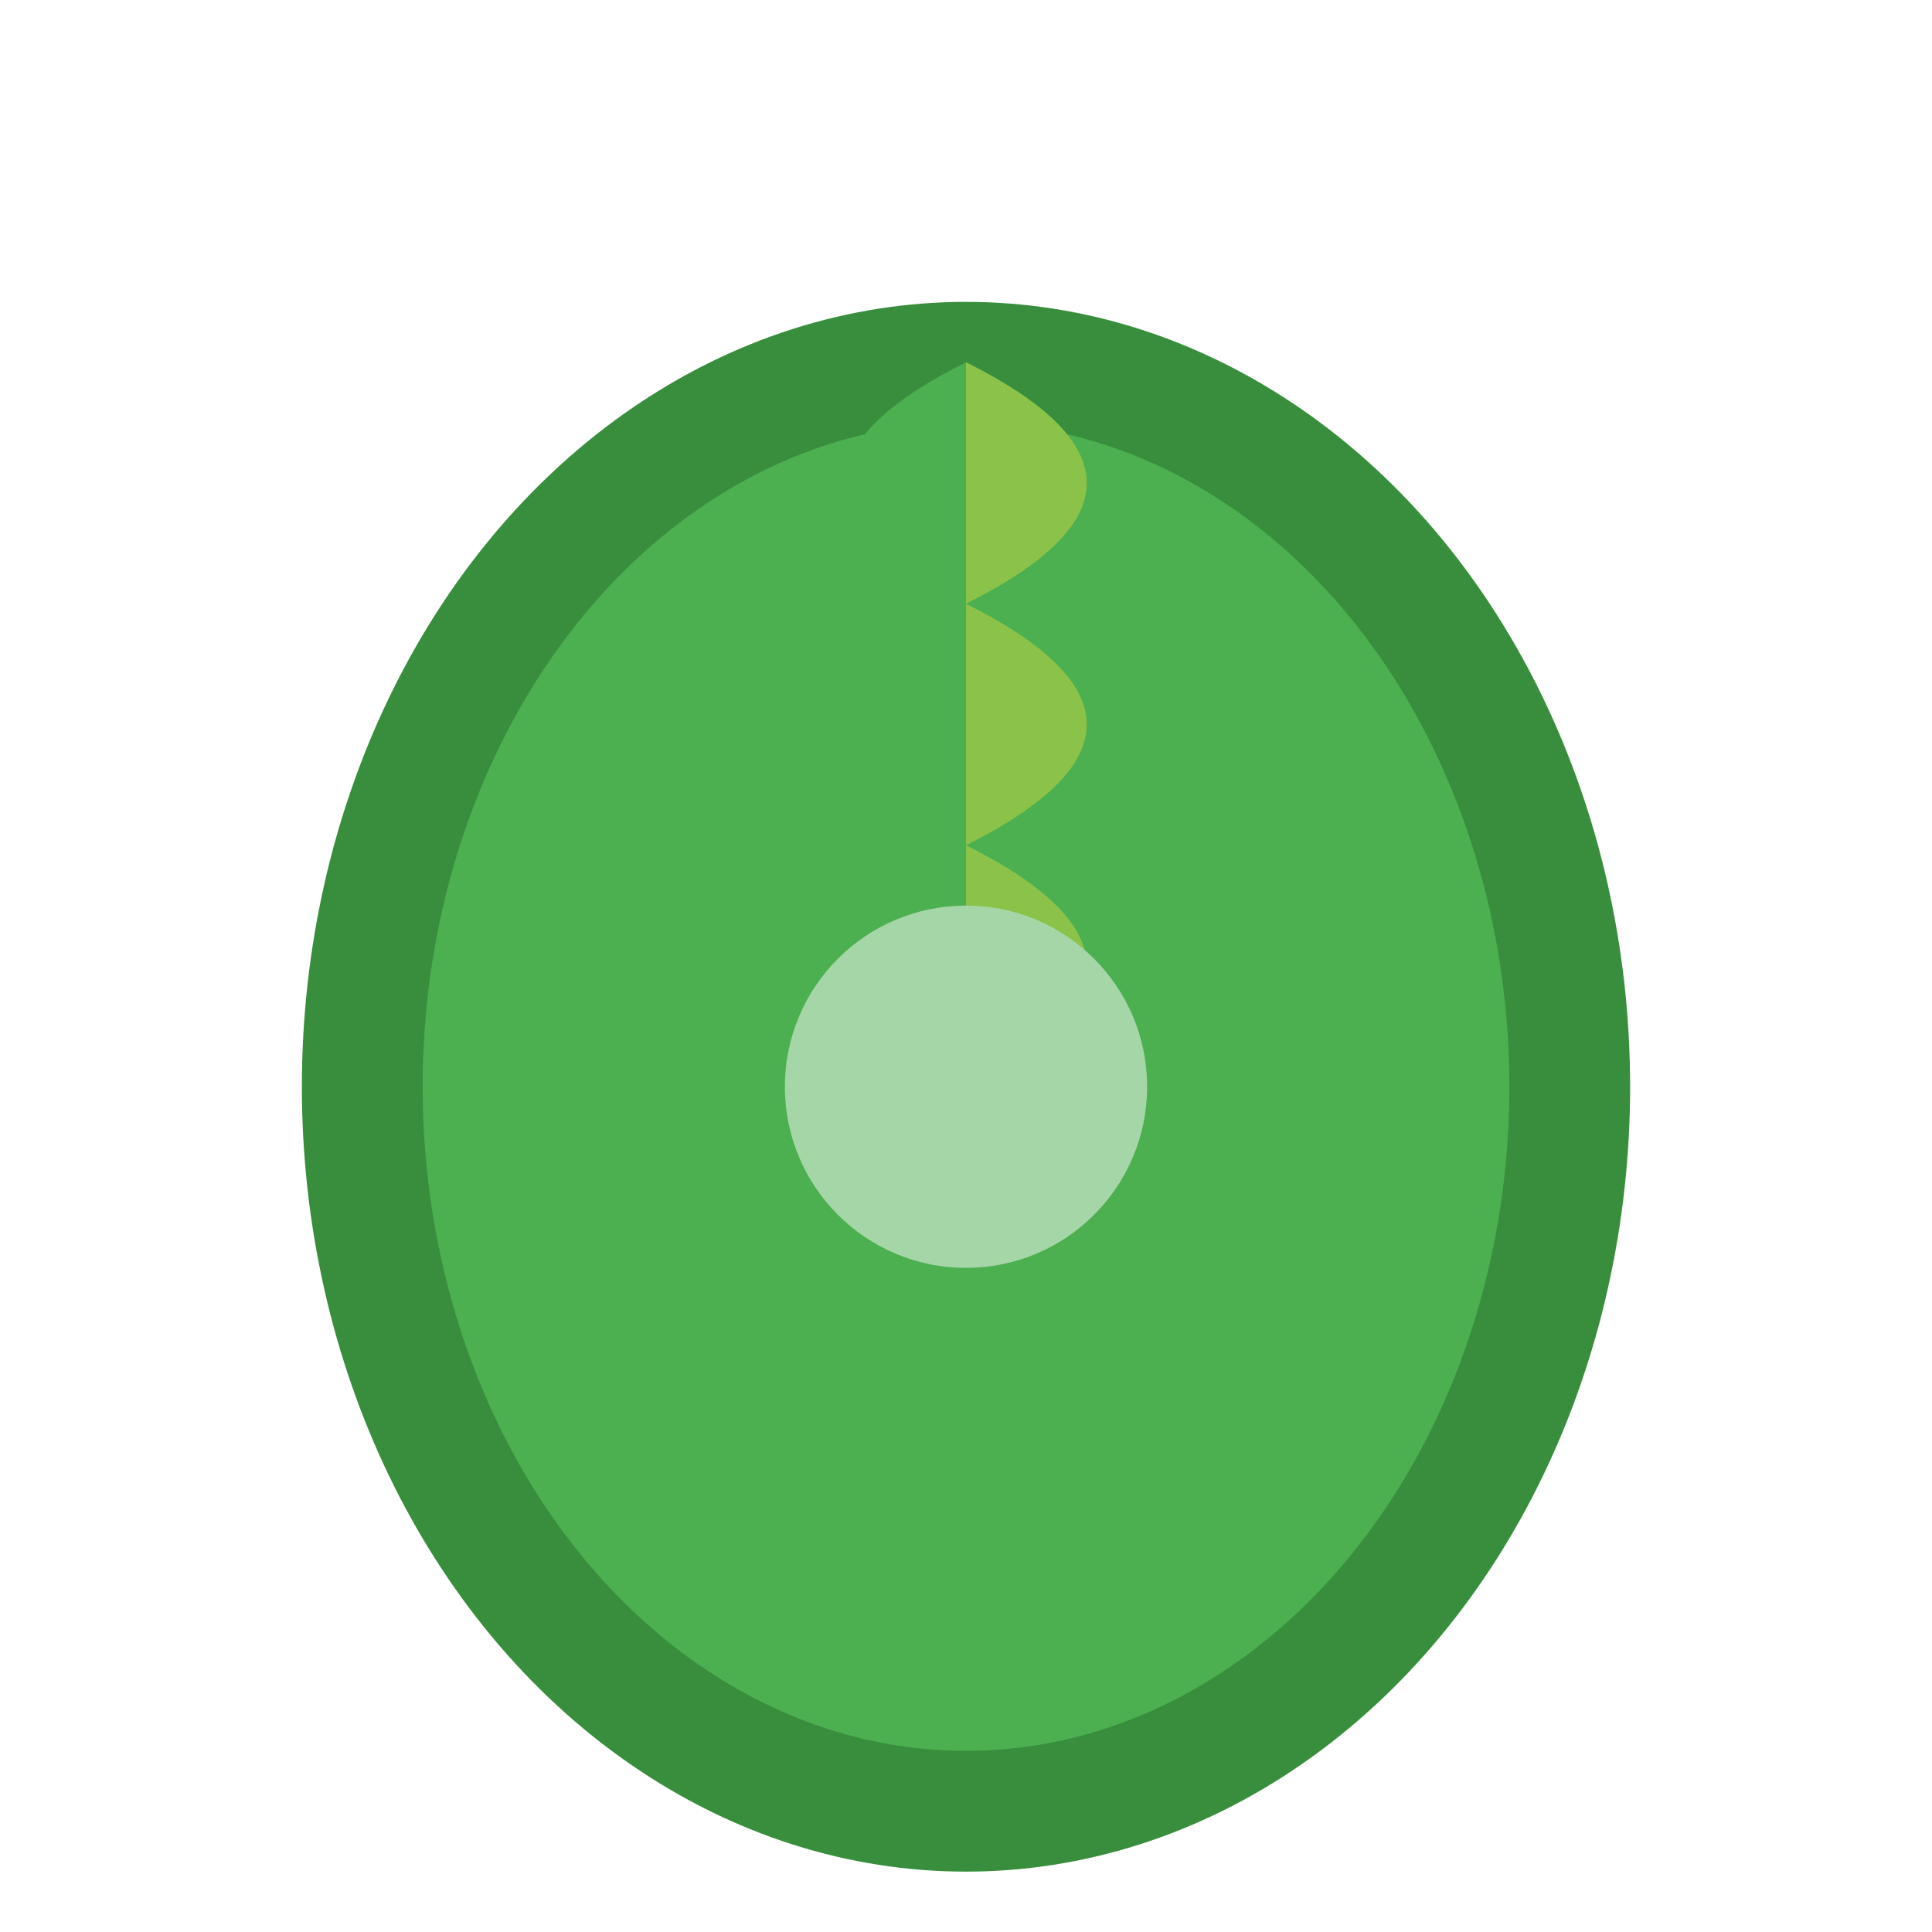 <svg width="32" height="32" viewBox="0 0 32 32" fill="none" xmlns="http://www.w3.org/2000/svg">
  <ellipse cx="16" cy="18" rx="10" ry="12" fill="#4CAF50" stroke="#388E3C" stroke-width="2"/>
  <path d="M16 6 Q20 8 16 10 Q12 8 16 6" fill="#4CAF50"/>
  <path d="M16 6 Q20 8 16 10" fill="#8BC34A"/>
  <path d="M16 10 Q20 12 16 14 Q12 12 16 10" fill="#4CAF50"/>
  <path d="M16 10 Q20 12 16 14" fill="#8BC34A"/>
  <path d="M16 14 Q20 16 16 18 Q12 16 16 14" fill="#4CAF50"/>
  <path d="M16 14 Q20 16 16 18" fill="#8BC34A"/>
  <circle cx="16" cy="18" r="3" fill="#A5D6A7"/>
</svg>
